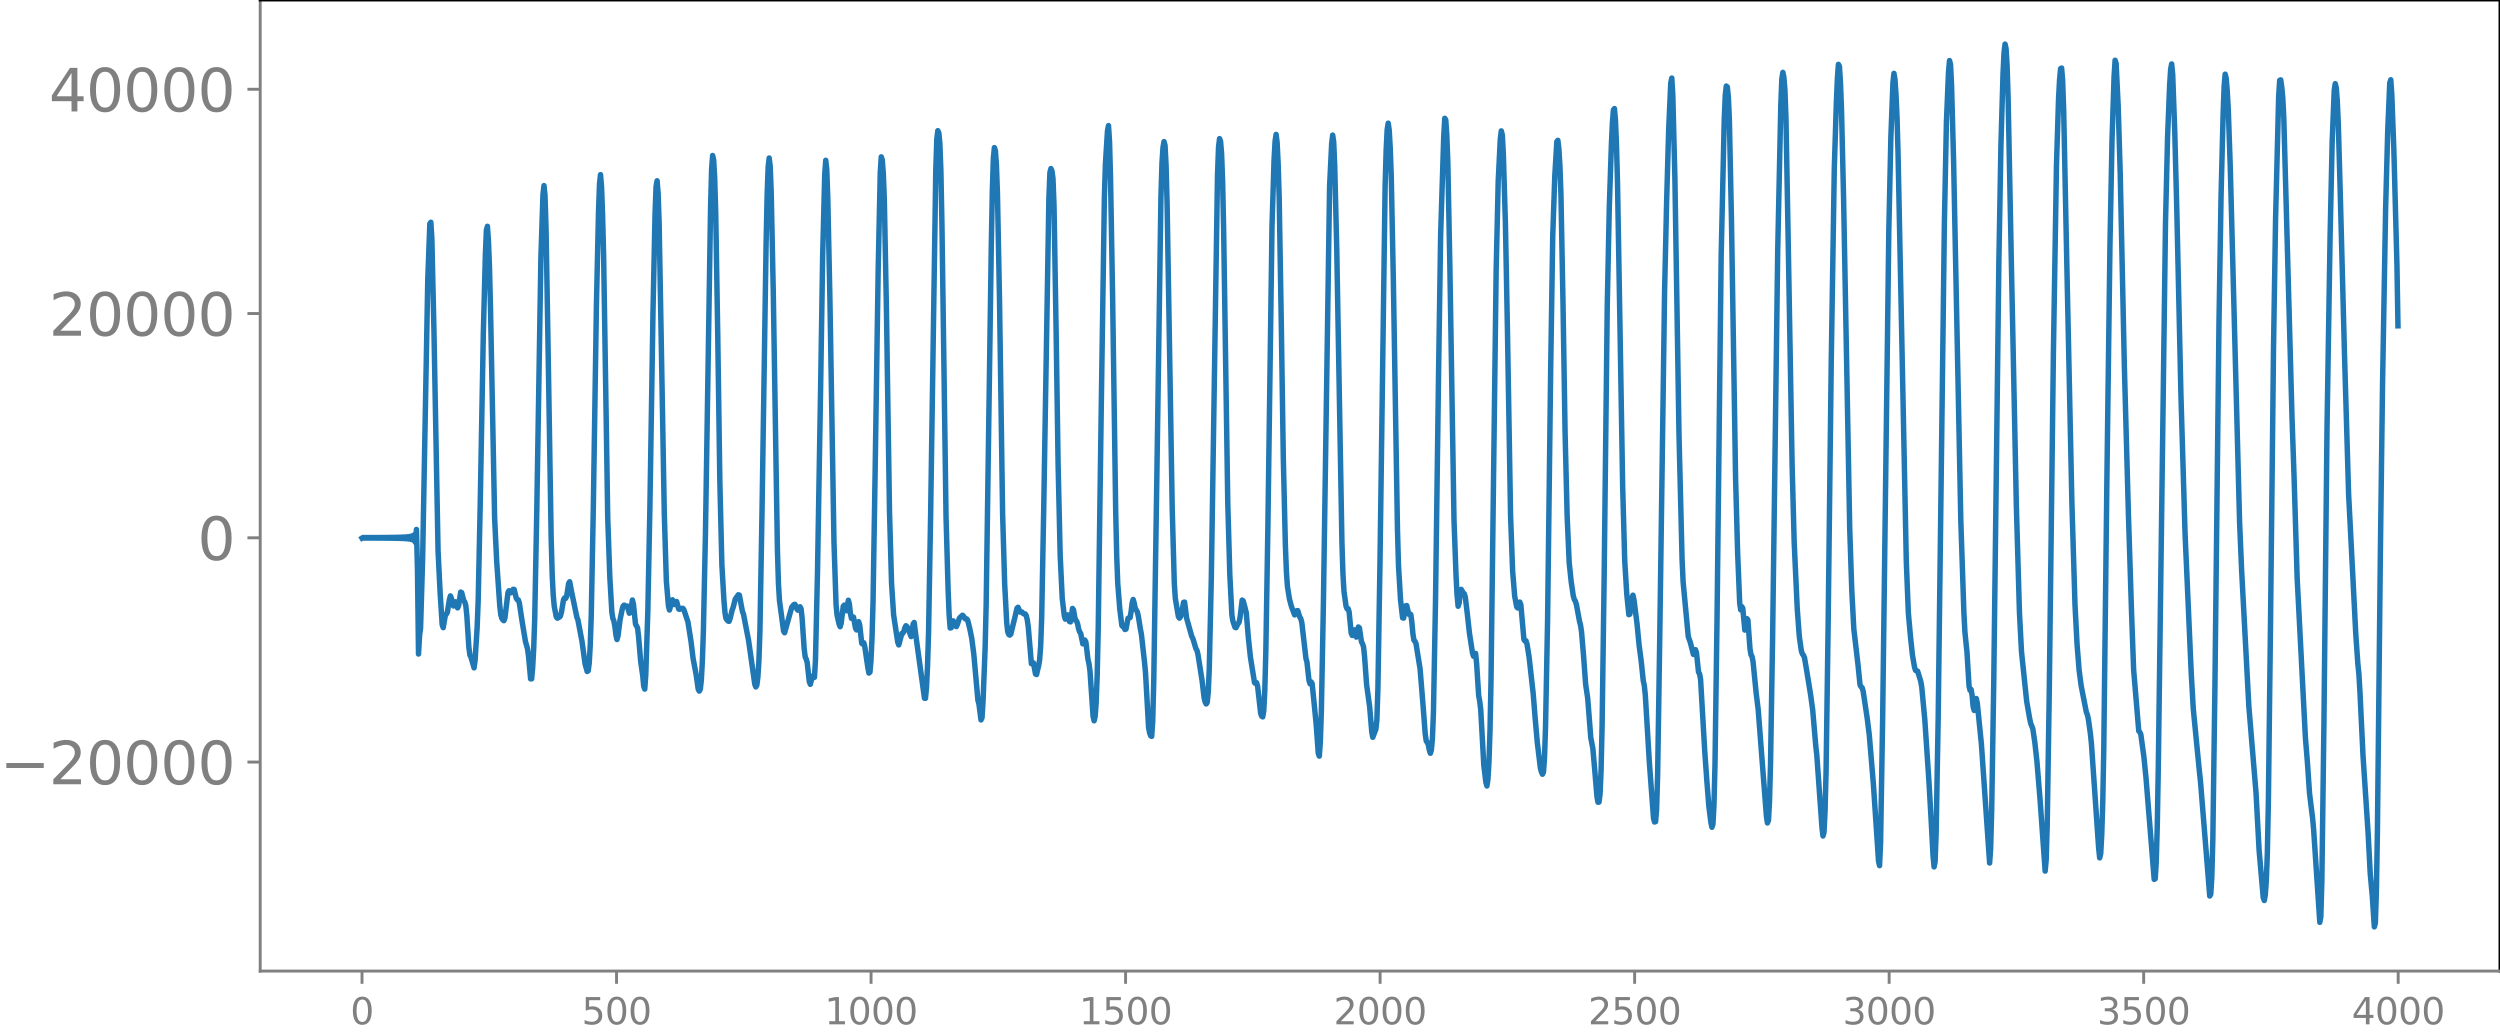 <svg xmlns="http://www.w3.org/2000/svg" xmlns:xlink="http://www.w3.org/1999/xlink" width="913.477" height="377.053" viewBox="0 0 685.107 282.79"><defs><style>*{stroke-linejoin:round;stroke-linecap:butt}</style></defs><g id="figure_1"><path id="patch_1" d="M0 282.79h685.107V0H0v282.79z" style="fill:none"/><g id="axes_1"><path id="patch_2" d="M71.308 266.112h613.8V0h-613.8v266.112z" style="fill:none"/><g id="matplotlib.axis_1"><g id="xtick_1"><g id="line2d_1"><defs><path id="m4af9140143" d="M0 0v3.5" style="stroke:gray;stroke-width:.8"/></defs><use xlink:href="#m4af9140143" x="99.207" y="266.112" style="fill:gray;stroke:gray;stroke-width:.8"/></g><g id="text_1" style="fill:gray" transform="matrix(.1 0 0 -.1 96.026 280.71)"><defs><path id="DejaVuSans-30" d="M2034 4250q-487 0-733-480-245-479-245-1442 0-959 245-1439 246-480 733-480 491 0 736 480 246 480 246 1439 0 963-246 1442-245 480-736 480zm0 500q785 0 1199-621 414-620 414-1801 0-1178-414-1799Q2819-91 2034-91q-784 0-1198 620-414 621-414 1799 0 1181 414 1801 414 621 1198 621z" transform="scale(.016)"/></defs><use xlink:href="#DejaVuSans-30"/></g></g><g id="xtick_2"><use xlink:href="#m4af9140143" id="line2d_2" x="168.958" y="266.112" style="fill:gray;stroke:gray;stroke-width:.8"/><g id="text_2" style="fill:gray" transform="matrix(.1 0 0 -.1 159.414 280.71)"><defs><path id="DejaVuSans-35" d="M691 4666h2478v-532H1269V2991q137 47 274 70 138 23 276 23 781 0 1237-428 457-428 457-1159 0-753-469-1171Q2575-91 1722-91q-294 0-599 50Q819 9 494 109v635q281-153 581-228t634-75q541 0 856 284 316 284 316 772 0 487-316 771-315 285-856 285-253 0-505-56-251-56-513-175v2344z" transform="scale(.016)"/></defs><use xlink:href="#DejaVuSans-35"/><use xlink:href="#DejaVuSans-30" x="63.623"/><use xlink:href="#DejaVuSans-30" x="127.246"/></g></g><g id="xtick_3"><use xlink:href="#m4af9140143" id="line2d_3" x="238.708" y="266.112" style="fill:gray;stroke:gray;stroke-width:.8"/><g id="text_3" style="fill:gray" transform="matrix(.1 0 0 -.1 225.982 280.71)"><defs><path id="DejaVuSans-31" d="M794 531h1031v3560L703 3866v575l1116 225h631V531h1031V0H794v531z" transform="scale(.016)"/></defs><use xlink:href="#DejaVuSans-31"/><use xlink:href="#DejaVuSans-30" x="63.623"/><use xlink:href="#DejaVuSans-30" x="127.246"/><use xlink:href="#DejaVuSans-30" x="190.869"/></g></g><g id="xtick_4"><use xlink:href="#m4af9140143" id="line2d_4" x="308.457" y="266.112" style="fill:gray;stroke:gray;stroke-width:.8"/><g id="text_4" style="fill:gray" transform="matrix(.1 0 0 -.1 295.733 280.71)"><use xlink:href="#DejaVuSans-31"/><use xlink:href="#DejaVuSans-35" x="63.623"/><use xlink:href="#DejaVuSans-30" x="127.246"/><use xlink:href="#DejaVuSans-30" x="190.869"/></g></g><g id="xtick_5"><use xlink:href="#m4af9140143" id="line2d_5" x="378.207" y="266.112" style="fill:gray;stroke:gray;stroke-width:.8"/><g id="text_5" style="fill:gray" transform="matrix(.1 0 0 -.1 365.483 280.71)"><defs><path id="DejaVuSans-32" d="M1228 531h2203V0H469v531q359 372 979 998 621 627 780 809 303 340 423 576 121 236 121 464 0 372-261 606-261 235-680 235-297 0-627-103-329-103-704-313v638q381 153 712 231 332 78 607 78 725 0 1156-363 431-362 431-968 0-288-108-546-107-257-392-607-78-91-497-524-418-433-1181-1211z" transform="scale(.016)"/></defs><use xlink:href="#DejaVuSans-32"/><use xlink:href="#DejaVuSans-30" x="63.623"/><use xlink:href="#DejaVuSans-30" x="127.246"/><use xlink:href="#DejaVuSans-30" x="190.869"/></g></g><g id="xtick_6"><use xlink:href="#m4af9140143" id="line2d_6" x="447.957" y="266.112" style="fill:gray;stroke:gray;stroke-width:.8"/><g id="text_6" style="fill:gray" transform="matrix(.1 0 0 -.1 435.233 280.71)"><use xlink:href="#DejaVuSans-32"/><use xlink:href="#DejaVuSans-35" x="63.623"/><use xlink:href="#DejaVuSans-30" x="127.246"/><use xlink:href="#DejaVuSans-30" x="190.869"/></g></g><g id="xtick_7"><use xlink:href="#m4af9140143" id="line2d_7" x="517.707" y="266.112" style="fill:gray;stroke:gray;stroke-width:.8"/><g id="text_7" style="fill:gray" transform="matrix(.1 0 0 -.1 504.983 280.71)"><defs><path id="DejaVuSans-33" d="M2597 2516q453-97 707-404 255-306 255-756 0-690-475-1069Q2609-91 1734-91q-293 0-604 58T488 141v609q262-153 574-231 313-78 654-78 593 0 904 234t311 681q0 413-289 645-289 233-804 233h-544v519h569q465 0 712 186t247 536q0 359-255 551-254 193-729 193-260 0-557-57-297-56-653-174v562q360 100 674 150t592 50q719 0 1137-327 419-326 419-882 0-388-222-655t-631-370z" transform="scale(.016)"/></defs><use xlink:href="#DejaVuSans-33"/><use xlink:href="#DejaVuSans-30" x="63.623"/><use xlink:href="#DejaVuSans-30" x="127.246"/><use xlink:href="#DejaVuSans-30" x="190.869"/></g></g><g id="xtick_8"><use xlink:href="#m4af9140143" id="line2d_8" x="587.457" y="266.112" style="fill:gray;stroke:gray;stroke-width:.8"/><g id="text_8" style="fill:gray" transform="matrix(.1 0 0 -.1 574.732 280.71)"><use xlink:href="#DejaVuSans-33"/><use xlink:href="#DejaVuSans-35" x="63.623"/><use xlink:href="#DejaVuSans-30" x="127.246"/><use xlink:href="#DejaVuSans-30" x="190.869"/></g></g><g id="xtick_9"><use xlink:href="#m4af9140143" id="line2d_9" x="657.207" y="266.112" style="fill:gray;stroke:gray;stroke-width:.8"/><g id="text_9" style="fill:gray" transform="matrix(.1 0 0 -.1 644.482 280.71)"><defs><path id="DejaVuSans-34" d="M2419 4116 825 1625h1594v2491zm-166 550h794V1625h666v-525h-666V0h-628v1100H313v609l1940 2957z" transform="scale(.016)"/></defs><use xlink:href="#DejaVuSans-34"/><use xlink:href="#DejaVuSans-30" x="63.623"/><use xlink:href="#DejaVuSans-30" x="127.246"/><use xlink:href="#DejaVuSans-30" x="190.869"/></g></g></g><g id="matplotlib.axis_2"><g id="ytick_1"><g id="line2d_10"><defs><path id="mfbebb12898" d="M0 0h-3.5" style="stroke:gray;stroke-width:.8"/></defs><use xlink:href="#mfbebb12898" x="71.308" y="208.839" style="fill:gray;stroke:gray;stroke-width:.8"/></g><g id="text_10" style="fill:gray" transform="matrix(.16 0 0 -.16 0 214.918)"><defs><path id="DejaVuSans-2212" d="M678 2272h4006v-531H678v531z" transform="scale(.016)"/></defs><use xlink:href="#DejaVuSans-2212"/><use xlink:href="#DejaVuSans-32" x="83.789"/><use xlink:href="#DejaVuSans-30" x="147.412"/><use xlink:href="#DejaVuSans-30" x="211.035"/><use xlink:href="#DejaVuSans-30" x="274.658"/><use xlink:href="#DejaVuSans-30" x="338.281"/></g></g><g id="ytick_2"><use xlink:href="#mfbebb12898" id="line2d_11" x="71.308" y="147.381" style="fill:gray;stroke:gray;stroke-width:.8"/><use xlink:href="#DejaVuSans-30" id="text_11" style="fill:gray" transform="matrix(.16 0 0 -.16 54.127 153.46)"/></g><g id="ytick_3"><use xlink:href="#mfbebb12898" id="line2d_12" x="71.308" y="85.922" style="fill:gray;stroke:gray;stroke-width:.8"/><g id="text_12" style="fill:gray" transform="matrix(.16 0 0 -.16 13.408 92.001)"><use xlink:href="#DejaVuSans-32"/><use xlink:href="#DejaVuSans-30" x="63.623"/><use xlink:href="#DejaVuSans-30" x="127.246"/><use xlink:href="#DejaVuSans-30" x="190.869"/><use xlink:href="#DejaVuSans-30" x="254.492"/></g></g><g id="ytick_4"><use xlink:href="#mfbebb12898" id="line2d_13" x="71.308" y="24.464" style="fill:gray;stroke:gray;stroke-width:.8"/><g id="text_13" style="fill:gray" transform="matrix(.16 0 0 -.16 13.408 30.543)"><use xlink:href="#DejaVuSans-34"/><use xlink:href="#DejaVuSans-30" x="63.623"/><use xlink:href="#DejaVuSans-30" x="127.246"/><use xlink:href="#DejaVuSans-30" x="190.869"/><use xlink:href="#DejaVuSans-30" x="254.492"/></g></g></g><path id="line2d_14" d="m99.207 147.468.282-.174.282.174.282-.174.282.173.282-.173.282.174.282-.174.282.174.282-.175.282.176.282-.177.282.179.282-.181.282.183.282-.185.282.187.282-.19.282.193.282-.196.282.2.282-.204.282.207.282-.21.282.215.282-.221.281.227.282-.233.282.24.282-.247.282.254.282-.263.282.272.282-.282.282.294.282-.306.282.32.282-.336.282.353.282-.373.282.396.282-.422.282.452.282-.488.282.531.282-.583.282.648.282-.73.282.837.282-.983.282 1.194.281-1.527.282 2.13.282-3.555.282 11.468.282 22.674.282-5.008.282-2.064.564-18.968 1.41-76.621.564-15.287.282-.375.282 4.59.564 25.008 1.128 60.504.564 11.361.563 8.826.282.814.564-3.284.564-.896.564-3.454.282-1.07.282.667.564 2.094.564-1.145.282.557.282 1.108.282-.642.564-3.692.282.16.564 2.228.282.324.282 1.022.281 2.828.564 8.71.282 2.013.282.532.846 2.956.282-2.019.564-9.027.282-7.194.564-26.6.846-46.642.564-21.757.282-6.73.282-1.039.282 3.963.282 7.176.282 11.281 1.127 57.484.564 11.88.846 12.155.282 2.51.282.971.282.45.282.203.282-.713.846-6.994.282-.49.564.537.282-.342.282-.586.282.025.564 2.367.282.457.282.035.281.796.846 5.54.846 5.095.564 1.983.282 2.035.564 6.202.282-.004.282-3.044.282-5.2.282-8.233.564-29.47 1.128-69.408.564-17.347.282-2.47.281 2.632.282 8.937.564 32.878.846 52.285.282 9.897.282 5.62.282 3.06.564 2.907.282.33.564-.285.282-.3.282-1.055.564-3.405.282-.5.282.141.282-.498.564-3.643.282-.436.563 2.948 1.41 6.79.282.697 1.128 5.95.846 6.164.564 2.037.282-.184.282-2.109.282-4.88.282-8.409.564-29.563.846-55.238.563-25.354.282-7.893.282-2.521.282 3.396.282 7.681.282 11.052.564 35.768.564 36.161.564 16.035.564 9.8.282 1.727.282.713.282 1.579.282 2.322.282 1.163.282-1.019.564-4.42.564-2.758.281-.98.282-.246.282.21.564.05.564 1.954.282-.19.564-3.423.282 1.117.564 5.472.564 1.051.282 2.397.564 6.657.564 4.004.282 2.917.282.798.282-3.9.564-17.537.563-28.347.846-53.416.564-27.007.282-7.495.282-1.608.282 3.425.282 8.375.564 31.485.846 47.957.564 18.456.564 6.756.282 1.178.282-.929.282-1.67.282-.203.282 1.046.282.261.281-.746.282-.076.564 2.053.282.072.282-.209.564-.064.282.348 1.128 3.392.846 5.365.564 4.614.846 4.507.564 3.976.282.48.282-.5.281-2.38.282-5.21.282-8.126.564-26.51 1.41-89.732.282-10.504.282-3.806.282 1.18.282 4.897.282 9.439.564 33.927.564 39.574.564 23.179.564 9.707.282 3.315.282 1.676.563.69.282.073.282-.788.564-2.306.282-.754.564-2.241.846-1.19.282.084.846 4.52.282.698 1.41 7.286 1.691 11.93.282.73.282-.481.282-2.187.282-4.428.282-8.2.564-32.223 1.128-74.016.282-13.315.282-7.67.282-2.421.282 2.276.282 7.408.564 27.405 1.128 70.13.282 9.419.281 4.607 1.128 8.422.282.427 1.974-7.059.564-.65.282-.085.282.53.282.792.282.299.564-.948.282.549.282 2.527.564 8.39.282 2.264.281.62.282 1.008.564 5.16.282.733.564-2.239.282.436.282-.118.282-4.593.564-24.524.846-50.09.564-36.311.564-22.324.282-3.84.282 2.618.282 7.847.564 26.788 1.127 67.39.564 17.006.282 3.007.564 2.482.282.676.282-.95.564-4.624.282-.344.282 1.17.282.374.564-2.878.282 1.106.282 2.56.282 1.304.282-.353.282.002.564 3.122.282.4.563-2.259.282.847.564 5.082.282.212.282-.356.282 1.11.846 5.765.282 1.416.282-.243.282-3.223.282-6.136.282-9.761.564-35.247.846-55.958.564-26.52.282-4.368.282.88.282 3.746.281 7.199.564 29.573.846 55.733.564 19.728.564 8.659 1.128 7.469.282.758.846-3.141.282-.05.282-.556.282-.978.282-.53.282.23.282.525.845 2.219.282-1.383.282-2.069.282-.414.564 4.364 2.256 16.387.282.03.282-3.034.282-5.914.282-9.151.564-32.258 1.41-94.264.281-8.61.282-2.32.282.644.282 2.917.282 7.583.282 14.262 1.128 80.575.564 19.83.282 6.92.282 3.553.282-.06.282-1.371.282-.527.846 1.58.282-.601.564-1.724.845-.8.282.233.282.556.282.242.282-.034.282.341.564 2.219.564 2.78.564 4.37 1.128 12.605.282 1.048.564 4.334.282-.617.282-4.629.564-14.504.282-11.71.563-39.363.846-59.129.282-14.995.282-8.926.282-2.969.282.84.282 3.904.282 7.924.564 29.094.846 58.57.564 19.144.564 10.718.282 2.513.282.708.282.178.282-.282 1.127-4.662.564-2.429.282-.25.564 1.308.282-.072.282.086.282.388.282.15.282-.033.282.464.282 1.145.282 2.058.846 9.967.282.01.282-.226.564 3.038.282.155.564-2.386.282-1.649.281-3.66.282-7.726.564-30.043 1.41-84.915.282-7.201.282-1.083.282.625.282 2.13.282 7.305.564 33.565.564 37.793.564 24.623.564 11.74.564 4.81.282.883.282-.427.281-.75.282.437.282 1.372.282.124.564-3.68.282.404.282 1.773.282 1.063.282.222.282.822.282 1.393.282.794.282.39.564 2.83.282.001.282-1.033.282.528.564 4.718.282 1.188.282 2.057.845 12.424.282 1.21.282-1.171.282-3.728.282-7.46.282-12.847.846-61.462.846-56.842.282-9.058.564-9.096.282-1.438.282 4.264.282 10.274.564 32.305.846 58.89.282 12.31.282 7.428.563 7.075.564 4.453.282.324.282.11.282.65.282-.093.564-2.984.564-.19.282-1.645.282-2.376.282-.932.282.965.282 1.426.564.99.282 1.178.564 3.525.282 1.433.846 7.58.281 2.927.846 15.108.282 1.406.282.799.282.175.282-3.991.282-10.815.846-55.728 1.128-77.286.282-9.296.282-4.24.282-1.636.282 1.038.282 5.468.282 10.537.564 33.41.845 50.345.564 20.263.282 4.151.846 4.982.282.401.282-.36.282-.706.564-3.269.282-.064.564 4.415 1.41 5 .282.508.846 2.807.281.479.282 1.084 1.128 7.198.564 4.736.282 1.177.282.503.282-.396.282-2.772.282-6.423.564-24.923 1.692-110.363.282-7.69.282-2.353.282.763.282 3.386.282 7.562.281 13.445 1.128 74.715.564 19.688.564 11 .282 1.706.564 1.643.282.11.564-1.125.282-.327.282-1.449.564-4.659.282.233.564 2.093.282 1.192.564 6.746.563 5.318.564 3.539.564 3.489.282.246.282-.218.282.963.846 7.47.282.763.282.166.282-1.668.282-5.546.282-10.551.564-34.162 1.128-82.448.564-18.286.282-5.094.281-1.855.282 2.292.282 5.786.282 9.334.564 33.586.564 37.658.564 23.817.282 7.28.282 4.091.564 3.504.564 2.103.846 2.223.282-.347.282-.8.282-.04.564 1.764.282.459.281 1.08 1.128 9.8.282 1.014.564 5.042.282.904.282-.53.282.415.564 5.554.564 5.78.564 7.864.282.734.282-3.768.282-8.49.564-29.779 1.691-114.071.564-11.694.282-2.38.282 1.886.282 6.53.564 23.279 1.41 79.954.282 8.672.282 4.737.564 4.026.282.738.282-.06.282.902.564 5.796.282.654.282-1.132.281-.409.564 1.991.282-1.118.282-1.654.282.256.564 3.814.282.514.282.83.282 2.623.564 7.746.564 4.122.282 2.048.564 6.774.282 1.504.846-2.201.282-2.622.282-8.663.563-34.144 1.41-103.393.282-9.905.282-5.602.282-1.764.282 1.93.282 4.978.282 7.834.564 28.107 1.128 68.299.282 10.045.564 9.457.564 4.91.282.061.563-3.345.282-.091.564 2.382.282-.098.282.187.282 2.066.282 3.132.282 1.83.282.279.282.578 1.128 6.983.846 10.406.564 7.459.282 1.932.282.38.282.604.282 1.507.282.858.282-.918.281-3.137.282-7.01.564-30.346.846-62.989.564-37.672.846-26.887.282-5.043.282.44.282 4.151.282 7.484.564 28.947 1.128 69.178.564 15.344.282 5.226.281 2.942.282-.876.282-2.574.282-1.176.564.985.282.219.282.935.564 4.724.564 5.103.846 5.508.282.851.282-.593.282-.188.282 2.824.564 8.756.282 1.511.282 2.38.845 15.23.564 4.648.282.982.282-1.791.282-4.8.282-8.405.282-13.929.564-45.291.846-67.173.564-24.444.564-11.387.282-2.29.282 1.151.282 5.322.564 19.005.564 29.567.845 50.296.564 15.272.564 6.88.564 2.951.282.298.564-1.615.282.744.846 9.522.282.397.282-.062.282.912.564 3.518 1.128 10.062.564 7.036.563 6.355.846 6.988.282 1.081.282.624.282-.612.282-3.842.282-8.493.564-29.416.846-68.606.564-36.493.564-16.533.564-9.41.282-.314.282 2.456.282 4.573.282 7.916.563 29.911.564 35.063.564 22.935.564 12.88.564 5.352.564 3.784.282.982.282.42.282.917.846 4.557.282 1.096.282 1.81.564 6.724.564 7.683.564 3.85.845 10.802.564 2.92.564 6.458.564 6.783.282 1.515.282-.034.282-2.192.282-6.402.282-12.342.564-40.813.846-74.207.564-27.155.564-16.874.282-6.132.282-3.58.281-.36.282 3.142.282 6.757.282 10.643.564 32.738.846 50.31.564 20.372.564 9.152.564 5.57.282-.128.564-4.443.282-.766.282 1.248.846 6.677.564 5.842.563 4.223.564 5.431.282 1.276.282 2.622 1.128 18.724 1.128 15.115.282 1.003.282-.095.282-3.382.282-9.57.564-36.55L456.17 79.7l.564-24.791.563-19.663.564-12.54.282-1.313.282 4.667.564 22.631.564 34.96.564 35.498.846 34.196.282 6.129 1.41 14.956.564 1.613.845 3.295.282-.4.282-.897.282.83.564 5.339.282.45.282 1.57 1.128 19.48.564 7.978.564 7.176.564 4.512.282 1.336.282-.842.282-5.164.282-11.217.564-40.344 1.127-98.937.846-37.569.282-6.602.282-2.451.282.251.282 2.718.282 6.415.564 26.934 1.128 70.827.564 20.734.564 13.776.282 1.892.282-.9.282.426.564 6.017.281-.804.282-2.343.282.356.564 7.83.282 1.74.282.43.282 1.438.846 8.512.564 4.597 2.256 29.252.282 1.84.282-.718.282-5.146.282-10.377.563-34.099 1.41-106.694.846-39.753.282-7.136.282-1.766.282 1.395.282 3.391.282 7.642.564 30.798 1.128 64.502.564 21.047.846 18.308.563 7.558.564 3.915.282.832.282.345.282.64.564 3.286 1.128 6.953.564 4.122.846 9.888.282 2.509 1.41 19.766.282 2.366.281-.986.282-5.654.282-10.774.564-40.023.846-71.763.846-53.768.564-17.876.282-6.688.282-3.924.282.543.282 4.404.282 7.27.564 23.948 1.692 91.103.563 16.8.564 10.712 1.128 9.621.564 5.578.282.598.282.206.282.915 1.128 7.508.564 4.51 1.128 13.509 1.41 21.14.281 1.218.282-6.261.564-33.933 1.692-133.854.564-25.614.564-14.883.282-2.567.282 1.682.282 4.22.282 6.26.282 10.05 2.255 111.55.564 14.136.564 6.291.564 5.294.564 3.245.282.886.564.213.846 2.745.282 1.557.846 9.019 1.127 16.85.564 9.895.564 10.571.282 2.994.282-1.452.282-7.626.564-31.857 1.692-135.236.564-28.024.564-13.556.282-3.22.282 1.06.282 5.707.564 21.126 1.973 98.272.846 25.29.282 5.225.564 5.486.564 9.269.282 1.152.282-.246.282 1.663.282 3.11.282.983.564-3.27.282 1.212 1.127 11.234 2.256 32.64.282-3.955.282-10.39.564-34.785 1.41-115.667.564-31.915.564-19.43.282-5.922.282-2.354.282 1.232.281 4.671.282 8.96.846 42.96 1.41 68.736.846 29.161.564 10.796 1.41 13.541.846 4.868.282 1.282.563 1.406.564 3.862.564 5.113.846 10.286 1.41 19.756.282-3.152.282-9.54.564-36.59 1.128-92.586.846-51.674.564-17.988.281-5.288.282-3.072.282-.178.282 3.407.282 8.054.846 41.428 1.41 66.325.846 27.852.564 10.774.564 7.144.564 4.285 1.41 7.207.281.697.282 1.233.564 4.047.282 2.744 1.974 28.549.282 2.697.282-1.121.282-5.042.282-8.953.282-14.768.846-73.297.846-64.68.563-28.766.564-17.465.282-4.483.282.886.564 11.646.564 18.642 1.128 52.703 1.128 41.067.846 26.438.564 15.586 1.41 16.848.281.282.282.615.846 6.203.564 5.59 2.256 27.97.282-.167.282-4.561.282-9.881.282-16.06 1.973-149.22.564-23.428.564-14.261.282-4.426.282-1.462.282 2.842.564 15.7.564 21.61 1.128 50.524 1.128 37.99 1.691 38.215.564 9.877 1.692 17.275.282 2.581 2.538 31.405.282-.487.282-4.559.282-10.356.564-41.263 1.127-100.781.564-34.364.564-22.443.282-7.736.282-3.234.282 1.134.282 3.456.282 4.883.564 16.319 2.538 96.843.563 13.348 1.974 37.177.846 10.24 1.128 13.576.846 15.768 1.128 12.938.282.77.282-1.515.282-3.922.282-7.56.281-13.842.564-47.146.846-77.359.564-35.43.846-33.589.282-4.397.282-.127.282 1.91.282 2.96.282 5.53.564 20.466 1.692 61.807.563 16.198.846 27.76 2.256 43.61.564 6.96.564 8.288.564 4.631.282 2.181.282 3.17 1.691 25.403.282-1.483.282-9.753.564-42.902.846-81.177.846-52.747.564-25.577.564-14.3.282-1.89.282 1.087.282 3.676.282 6.305.564 20.118 1.128 42.973 1.127 38.268 1.974 38.549.564 8.06.282 2.742.282 4.702.846 17.654 1.41 21.382.564 10.907.563 6.106.564 8.545.282-1.015.282-8.603.282-16.43.846-79.219.564-43.58.846-48.191.564-20.916.564-13.342.282-.846.282 4.033.564 15.27.846 31.527.281 16.597h0" clip-path="url(#pdfd08c46e8)" style="fill:none;stroke:#1f77b4;stroke-width:1.5;stroke-linecap:square"/><path id="patch_3" d="M71.308 266.112V0" style="fill:none;stroke:gray;stroke-width:.8;stroke-linejoin:miter;stroke-linecap:square"/><path id="patch_4" d="M685.107 266.112V0" style="fill:none;stroke:#000;stroke-width:.8;stroke-linejoin:miter;stroke-linecap:square"/><path id="patch_5" d="M71.308 266.112h613.8" style="fill:none;stroke:gray;stroke-width:.8;stroke-linejoin:miter;stroke-linecap:square"/><path id="patch_6" d="M71.308 0h613.8" style="fill:none;stroke:#000;stroke-width:.8;stroke-linejoin:miter;stroke-linecap:square"/></g></g><defs><clipPath id="pdfd08c46e8"><path d="M71.308 0h613.8v266.112h-613.8z"/></clipPath></defs></svg>